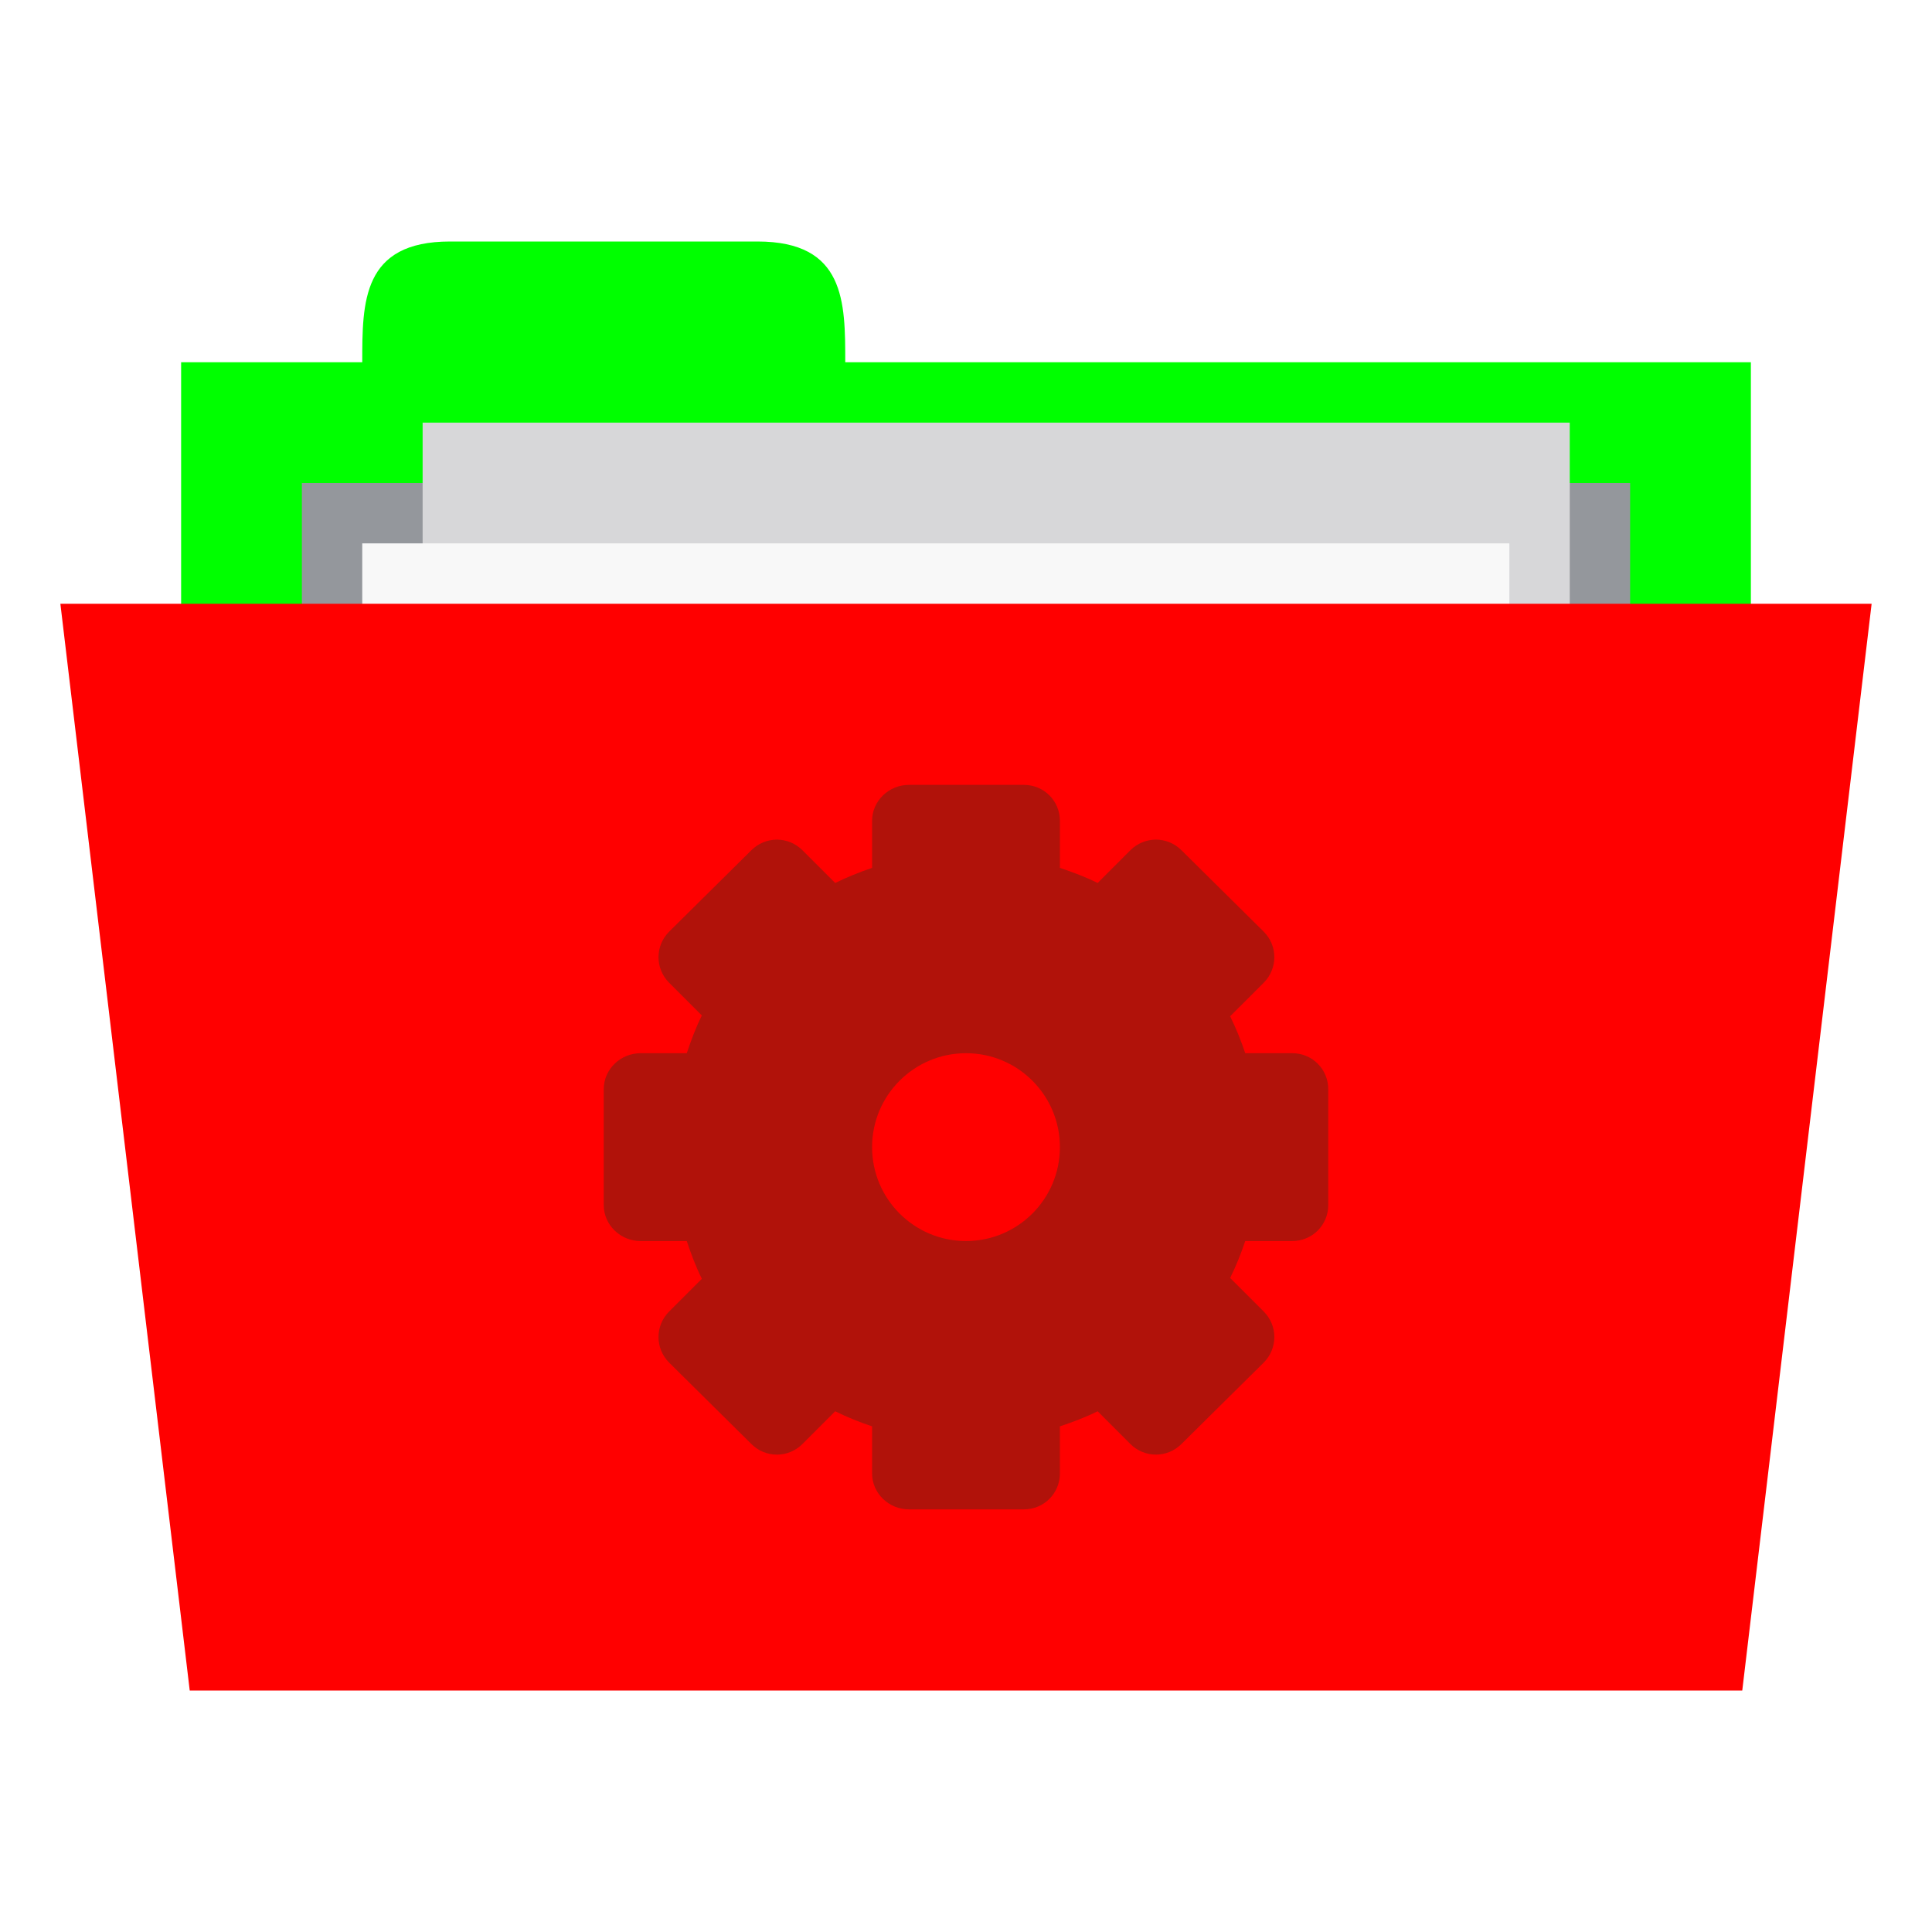 <?xml version="1.0" encoding="UTF-8" standalone="no"?>
<svg
   xmlns:dc="http://purl.org/dc/elements/1.1/"
   xmlns:cc="http://creativecommons.org/ns#"
   xmlns:rdf="http://www.w3.org/1999/02/22-rdf-syntax-ns#"
   xmlns:svg="http://www.w3.org/2000/svg"
   xmlns="http://www.w3.org/2000/svg"
   xmlns:sodipodi="http://sodipodi.sourceforge.net/DTD/sodipodi-0.dtd"
   xmlns:inkscape="http://www.inkscape.org/namespaces/inkscape"
   width="256"
   height="256"
   viewBox="0 0 204.8 204.8"
   version="1.1"
   id="svg3290"
   inkscape:version="0.48.5 r10040"
   sodipodi:docname="orange-folder-system.svg">
  <defs
     id="defs3309" />
  <sodipodi:namedview
     pagecolor="#ffffff"
     bordercolor="#666666"
     borderopacity="1"
     objecttolerance="10"
     gridtolerance="10"
     guidetolerance="10"
     inkscape:pageopacity="0"
     inkscape:pageshadow="2"
     inkscape:window-width="1280"
     inkscape:window-height="998"
     id="namedview3307"
     showgrid="true"
     inkscape:zoom="1.846875"
     inkscape:cx="41.394913"
     inkscape:cy="98.929819"
     inkscape:window-x="0"
     inkscape:window-y="0"
     inkscape:window-maximized="1"
     inkscape:current-layer="svg3290">
    <inkscape:grid
       type="xygrid"
       id="grid3711"
       empspacing="5"
       visible="true"
       enabled="true"
       snapvisiblegridlinesonly="true" />
  </sodipodi:namedview>
  <path
     id="path3293"
     d="m 19.2,38.4 166.4,0 0,64 -166.4,0 z m 0,0"
     style="fill:#00ff00;fill-opacity:1;fill-rule:nonzero;stroke:none"
     inkscape:connector-curvature="0" />
  <path
     id="path3295"
     d="m 38.4,38.4 c 0,-6.4 0,-12.8 9.306,-12.8 l 32.588,0 C 89.6,25.6 89.6,32 89.6,38.4 l 0,6.4 -51.2,0 z m 0,0"
     style="fill:#00ff00;fill-opacity:1;fill-rule:nonzero;stroke:none"
     inkscape:connector-curvature="0" />
  <path
     id="path3297"
     d="m 32,51.2 140.8,0 0,31.794 -140.8,0 z m 0,0"
     style="fill:#94979c;fill-opacity:1;fill-rule:nonzero;stroke:none"
     inkscape:connector-curvature="0" />
  <path
     id="path3299"
     d="m 44.8,44.8 121.6,0 0,83.2 -121.6,0 z m 0,0"
     style="fill:#d7d7d9;fill-opacity:1;fill-rule:nonzero;stroke:none"
     inkscape:connector-curvature="0" />
  <path
     id="path3301"
     d="m 38.4,57.6 121.6,0 0,83.2 -121.6,0 z m 0,0"
     style="fill:#f8f8f8;fill-opacity:1;fill-rule:nonzero;stroke:none"
     inkscape:connector-curvature="0" />
  <path
     id="path3303"
     d="m 6.4,64 192,0 -13.713,115.2 -164.575,0 z m 0,0"
     style="fill:#ff0000;fill-opacity:1;fill-rule:nonzero;stroke:none"
     inkscape:connector-curvature="0" />
  <path
     id="path3305"
     d="m 96.356,83.2 c -2.131,0 -3.912,1.694 -3.912,3.822 l 0,4.978 c -1.347,0.456 -2.653,0.978 -3.909,1.6 l -3.469,-3.466 c -1.506,-1.506 -3.916,-1.506 -5.422,0 l -8.709,8.622 c -1.506,1.506 -1.506,3.916 0,5.422 L 74.4,107.644 c -0.637,1.281 -1.141,2.628 -1.6,4 l -4.888,0 c -2.131,0 -3.913,1.694 -3.913,3.822 l 0,12.269 c 0,2.128 1.781,3.822 3.913,3.822 l 4.888,0 c 0.459,1.372 0.963,2.719 1.6,4 l -3.466,3.466 c -1.506,1.506 -1.506,3.916 0,5.422 l 8.709,8.622 c 1.506,1.506 3.916,1.506 5.422,0 L 88.534,149.6 c 1.256,0.625 2.562,1.147 3.909,1.6 l 0,4.978 c 0,2.128 1.781,3.822 3.912,3.822 l 12.178,0 c 2.128,0 3.822,-1.694 3.822,-3.822 l 0,-4.978 c 1.372,-0.463 2.719,-0.963 4,-1.6 l 3.466,3.466 c 1.506,1.506 3.916,1.506 5.422,0 l 8.713,-8.622 c 1.506,-1.506 1.506,-3.916 0,-5.422 L 130.4,135.469 c 0.622,-1.259 1.147,-2.566 1.6,-3.913 l 4.978,0 c 2.128,0 3.822,-1.694 3.822,-3.822 l 0,-12.269 c 0,-2.128 -1.694,-3.822 -3.822,-3.822 l -4.978,0 c -0.453,-1.347 -0.978,-2.653 -1.6,-3.913 l 3.556,-3.553 c 1.506,-1.506 1.506,-3.916 0,-5.422 l -8.713,-8.622 c -1.506,-1.506 -3.916,-1.506 -5.422,0 L 116.356,93.6 c -1.281,-0.641 -2.628,-1.137 -4,-1.6 l 0,-4.978 C 112.356,84.894 110.662,83.2 108.534,83.2 z M 102.4,111.644 c 5.497,0 9.956,4.459 9.956,9.956 0,5.497 -4.459,9.956 -9.956,9.956 -5.497,0 -9.956,-4.459 -9.956,-9.956 0,-5.497 4.459,-9.956 9.956,-9.956 z m 0,0"
     style="fill:#3c2f1b;fill-opacity:1;fill-rule:nonzero;stroke:none;opacity:0.4"
     inkscape:connector-curvature="0" />
</svg>
